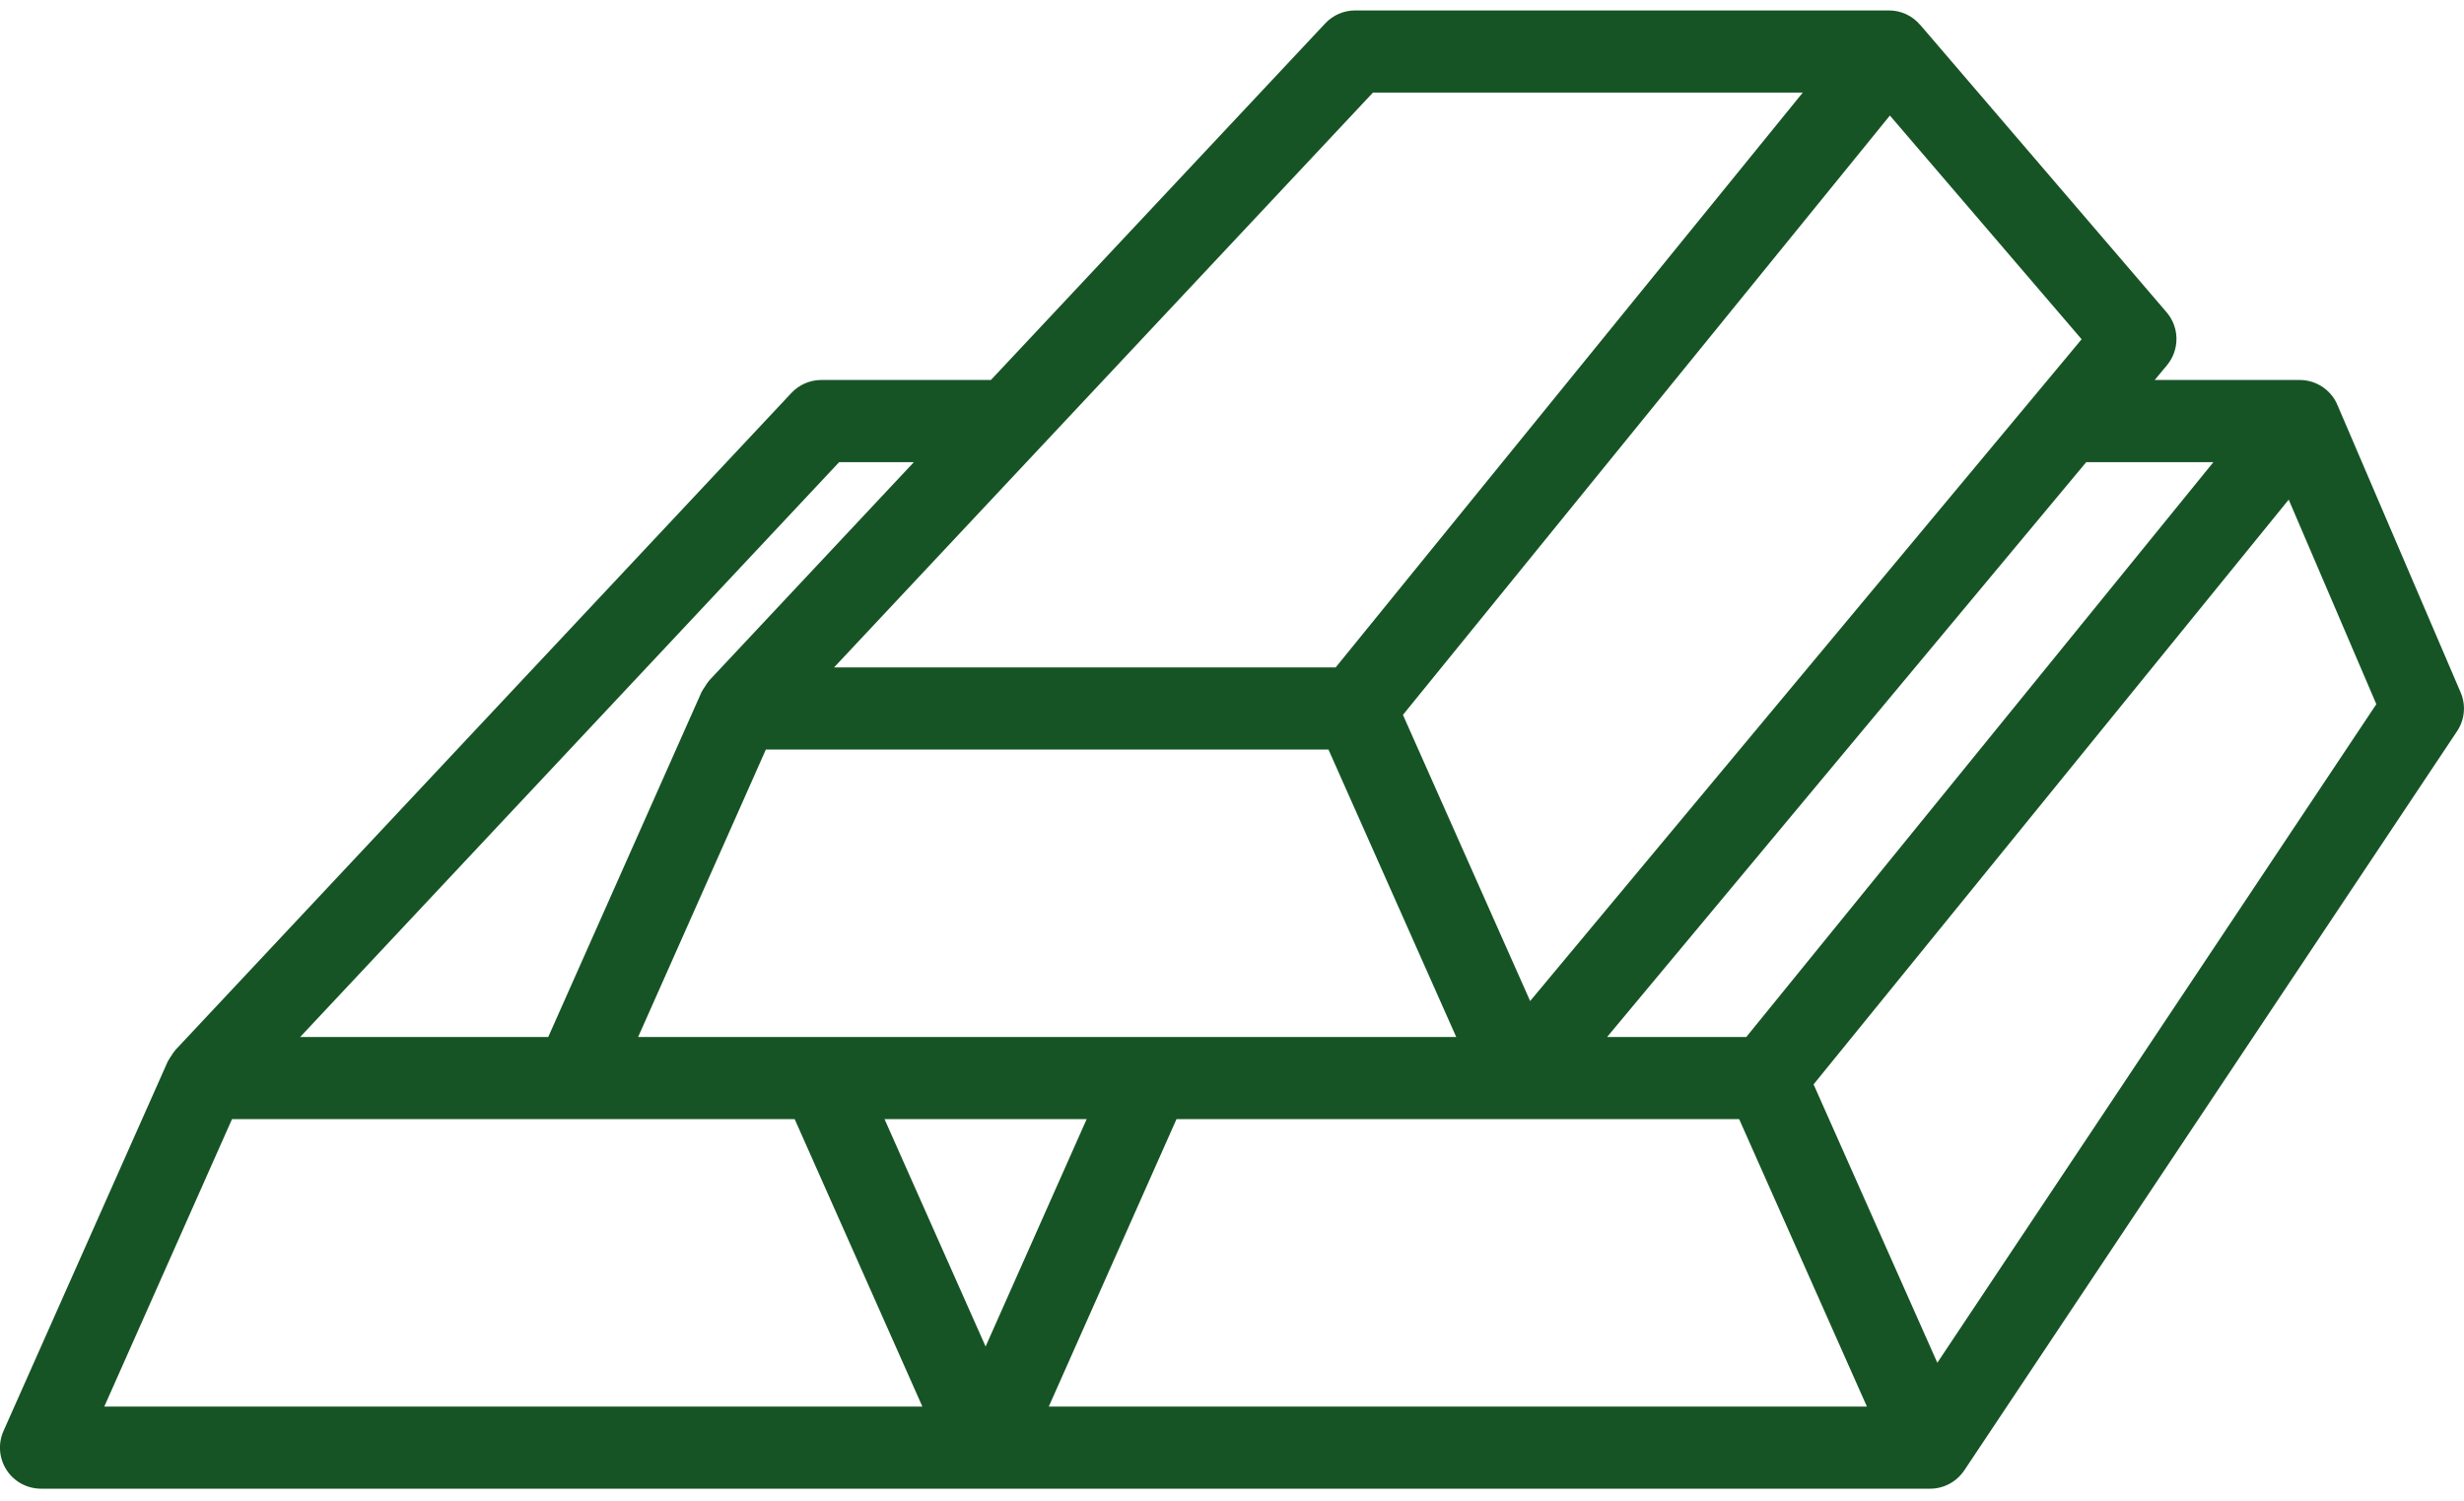 <svg width="64" height="39" viewBox="0 0 64 39" fill="none" xmlns="http://www.w3.org/2000/svg">
<path d="M63.912 17.984L60.712 10.518L60.708 10.52C60.703 10.507 60.702 10.492 60.695 10.479C60.518 10.107 60.144 9.87 59.732 9.87H55.966L56.285 9.487C56.617 9.087 56.614 8.505 56.274 8.11L49.874 0.644L49.873 0.645C49.674 0.411 49.381 0.271 49.066 0.271H35.199C34.905 0.271 34.623 0.392 34.422 0.608L25.738 9.87H21.333C21.039 9.87 20.757 9.992 20.556 10.207L4.556 27.273C4.551 27.279 4.549 27.286 4.543 27.291C4.506 27.333 4.477 27.383 4.446 27.43C4.421 27.47 4.391 27.507 4.371 27.55C4.367 27.557 4.361 27.562 4.358 27.57L0.091 37.17C-0.056 37.5 -0.025 37.881 0.171 38.184C0.367 38.487 0.706 38.669 1.067 38.669H25.6H50.132C50.49 38.669 50.821 38.49 51.019 38.194L51.02 38.195L51.025 38.186C51.025 38.185 51.026 38.185 51.027 38.184C51.027 38.183 51.027 38.183 51.028 38.182L63.819 18.995C64.02 18.695 64.055 18.315 63.912 17.984ZM57.491 12.004L45.358 26.936H41.743L54.188 12.004H57.491ZM49.088 3.001L54.068 8.812L52.869 10.252L52.868 10.253L39.744 26.002L36.44 18.569L49.088 3.001ZM37.824 26.936H29.866H21.333H16.575L19.103 21.248L19.892 19.47H34.506L37.824 26.936ZM35.662 2.404H46.826L34.692 17.337H21.663L35.662 2.404ZM21.796 12.004H23.737L18.422 17.674C18.417 17.679 18.415 17.685 18.411 17.691C18.373 17.732 18.345 17.782 18.314 17.829C18.288 17.869 18.258 17.906 18.238 17.949C18.235 17.956 18.228 17.962 18.225 17.969L14.24 26.936H7.797L21.796 12.004ZM2.709 36.536L6.026 29.07H14.933H20.641L23.958 36.536H2.709ZM22.975 29.07H28.225L25.6 34.976L22.975 29.07ZM27.241 36.536L30.558 29.07H39.466H45.173L48.491 36.536H27.241ZM50.32 35.398L47.106 28.167L59.447 12.978L61.723 18.291L50.32 35.398Z" fill="#165425"/>
</svg>
